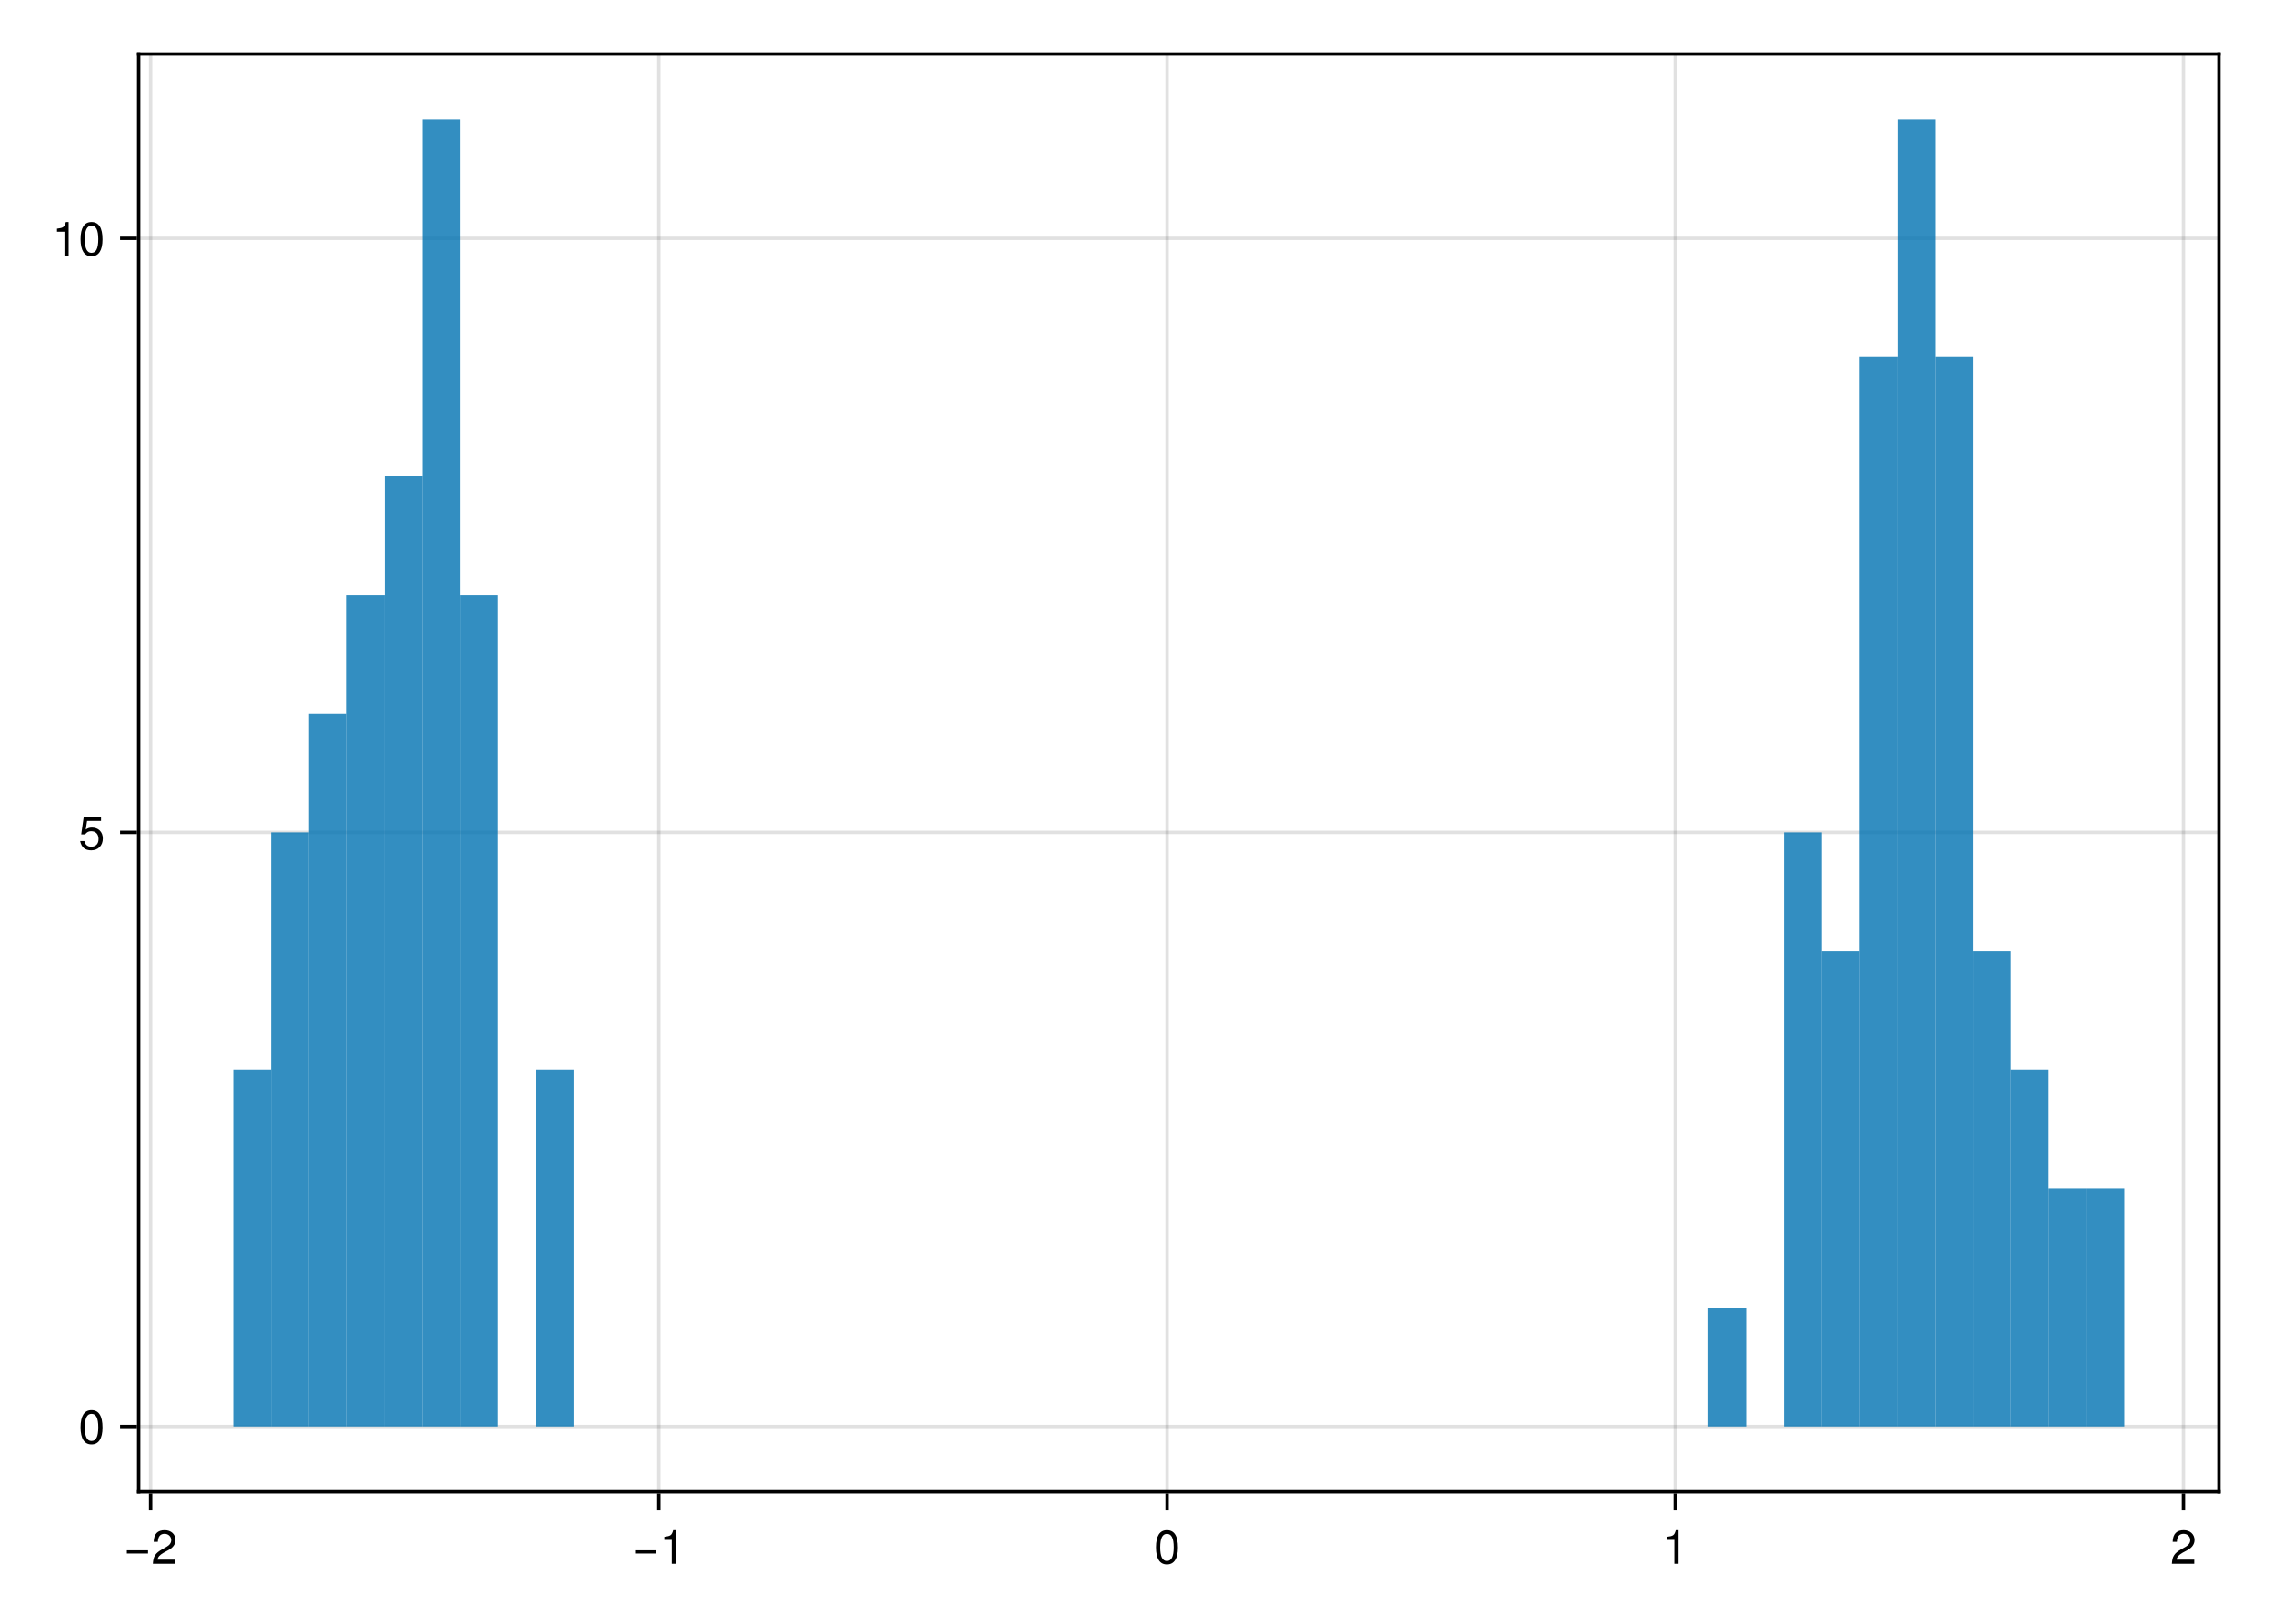 <?xml version="1.0" encoding="UTF-8"?>
<svg xmlns="http://www.w3.org/2000/svg" xmlns:xlink="http://www.w3.org/1999/xlink" width="672" height="480" viewBox="0 0 672 480">
<defs>
<g>
<g id="glyph-0-0-a38ea40b">
<path d="M 7.219 -3.031 C 7.219 -3.031 0.953 -3.031 0.953 -3.031 C 0.953 -3.031 0.953 -3.969 0.953 -3.969 C 0.953 -3.969 7.219 -3.969 7.219 -3.969 C 7.219 -3.969 7.219 -3.031 7.219 -3.031 Z M 7.219 -3.031 "/>
</g>
<g id="glyph-1-0-a38ea40b">
<path d="M 7.156 -7.016 C 7.156 -5.797 6.438 -4.766 5.047 -4.016 C 5.047 -4.016 3.656 -3.266 3.656 -3.266 C 2.438 -2.547 1.984 -2.031 1.859 -1.219 C 1.859 -1.219 7.078 -1.219 7.078 -1.219 C 7.078 -1.219 7.078 0 7.078 0 C 7.078 0 0.469 0 0.469 0 C 0.594 -2.188 1.188 -3.125 3.266 -4.297 C 3.266 -4.297 4.547 -5.031 4.547 -5.031 C 5.438 -5.531 5.891 -6.203 5.891 -6.984 C 5.891 -8.047 5.047 -8.844 3.938 -8.844 C 2.719 -8.844 2.031 -8.141 1.938 -6.484 C 1.938 -6.484 0.703 -6.484 0.703 -6.484 C 0.766 -8.891 1.953 -9.922 3.969 -9.922 C 5.859 -9.922 7.156 -8.688 7.156 -7.016 Z M 7.156 -7.016 "/>
</g>
<g id="glyph-2-0-a38ea40b">
<path d="M 7.219 -3.031 C 7.219 -3.031 0.953 -3.031 0.953 -3.031 C 0.953 -3.031 0.953 -3.969 0.953 -3.969 C 0.953 -3.969 7.219 -3.969 7.219 -3.969 C 7.219 -3.969 7.219 -3.031 7.219 -3.031 Z M 7.219 -3.031 "/>
</g>
<g id="glyph-3-0-a38ea40b">
<path d="M 4.859 0 C 4.859 0 3.625 0 3.625 0 C 3.625 0 3.625 -7.062 3.625 -7.062 C 3.625 -7.062 1.422 -7.062 1.422 -7.062 C 1.422 -7.062 1.422 -7.953 1.422 -7.953 C 3.328 -8.188 3.609 -8.406 4.047 -9.922 C 4.047 -9.922 4.859 -9.922 4.859 -9.922 C 4.859 -9.922 4.859 0 4.859 0 Z M 4.859 0 "/>
</g>
<g id="glyph-4-0-a38ea40b">
<path d="M 7.094 -4.781 C 7.094 -1.516 5.953 0.203 3.844 0.203 C 1.719 0.203 0.609 -1.516 0.609 -4.859 C 0.609 -8.188 1.703 -9.922 3.844 -9.922 C 6 -9.922 7.094 -8.219 7.094 -4.781 Z M 5.844 -4.891 C 5.844 -7.547 5.188 -8.828 3.844 -8.828 C 2.516 -8.828 1.859 -7.562 1.859 -4.844 C 1.859 -2.125 2.516 -0.812 3.828 -0.812 C 5.188 -0.812 5.844 -2.078 5.844 -4.891 Z M 5.844 -4.891 "/>
</g>
<g id="glyph-4-1-a38ea40b">
<path d="M 4.859 0 C 4.859 0 3.625 0 3.625 0 C 3.625 0 3.625 -7.062 3.625 -7.062 C 3.625 -7.062 1.422 -7.062 1.422 -7.062 C 1.422 -7.062 1.422 -7.953 1.422 -7.953 C 3.328 -8.188 3.609 -8.406 4.047 -9.922 C 4.047 -9.922 4.859 -9.922 4.859 -9.922 C 4.859 -9.922 4.859 0 4.859 0 Z M 4.859 0 "/>
</g>
<g id="glyph-5-0-a38ea40b">
<path d="M 7.156 -7.016 C 7.156 -5.797 6.438 -4.766 5.047 -4.016 C 5.047 -4.016 3.656 -3.266 3.656 -3.266 C 2.438 -2.547 1.984 -2.031 1.859 -1.219 C 1.859 -1.219 7.078 -1.219 7.078 -1.219 C 7.078 -1.219 7.078 0 7.078 0 C 7.078 0 0.469 0 0.469 0 C 0.594 -2.188 1.188 -3.125 3.266 -4.297 C 3.266 -4.297 4.547 -5.031 4.547 -5.031 C 5.438 -5.531 5.891 -6.203 5.891 -6.984 C 5.891 -8.047 5.047 -8.844 3.938 -8.844 C 2.719 -8.844 2.031 -8.141 1.938 -6.484 C 1.938 -6.484 0.703 -6.484 0.703 -6.484 C 0.766 -8.891 1.953 -9.922 3.969 -9.922 C 5.859 -9.922 7.156 -8.688 7.156 -7.016 Z M 7.156 -7.016 "/>
</g>
<g id="glyph-6-0-a38ea40b">
<path d="M 7.094 -4.781 C 7.094 -1.516 5.953 0.203 3.844 0.203 C 1.719 0.203 0.609 -1.516 0.609 -4.859 C 0.609 -8.188 1.703 -9.922 3.844 -9.922 C 6 -9.922 7.094 -8.219 7.094 -4.781 Z M 5.844 -4.891 C 5.844 -7.547 5.188 -8.828 3.844 -8.828 C 2.516 -8.828 1.859 -7.562 1.859 -4.844 C 1.859 -2.125 2.516 -0.812 3.828 -0.812 C 5.188 -0.812 5.844 -2.078 5.844 -4.891 Z M 5.844 -4.891 "/>
</g>
<g id="glyph-7-0-a38ea40b">
<path d="M 7.188 -3.297 C 7.188 -1.188 5.781 0.203 3.781 0.203 C 2.016 0.203 0.891 -0.578 0.484 -2.547 C 0.484 -2.547 1.719 -2.547 1.719 -2.547 C 2.016 -1.422 2.672 -0.875 3.75 -0.875 C 5.094 -0.875 5.922 -1.688 5.922 -3.125 C 5.922 -4.594 5.078 -5.453 3.75 -5.453 C 2.984 -5.453 2.5 -5.203 1.938 -4.516 C 1.938 -4.516 0.797 -4.516 0.797 -4.516 C 0.797 -4.516 1.547 -9.719 1.547 -9.719 C 1.547 -9.719 6.656 -9.719 6.656 -9.719 C 6.656 -9.719 6.656 -8.5 6.656 -8.5 C 6.656 -8.5 2.531 -8.5 2.531 -8.5 C 2.531 -8.5 2.141 -5.938 2.141 -5.938 C 2.719 -6.359 3.281 -6.531 3.969 -6.531 C 5.875 -6.531 7.188 -5.25 7.188 -3.297 Z M 7.188 -3.297 "/>
</g>
<g id="glyph-8-0-a38ea40b">
<path d="M 4.859 0 C 4.859 0 3.625 0 3.625 0 C 3.625 0 3.625 -7.062 3.625 -7.062 C 3.625 -7.062 1.422 -7.062 1.422 -7.062 C 1.422 -7.062 1.422 -7.953 1.422 -7.953 C 3.328 -8.188 3.609 -8.406 4.047 -9.922 C 4.047 -9.922 4.859 -9.922 4.859 -9.922 C 4.859 -9.922 4.859 0 4.859 0 Z M 4.859 0 "/>
</g>
<g id="glyph-8-1-a38ea40b">
<path d="M 7.094 -4.781 C 7.094 -1.516 5.953 0.203 3.844 0.203 C 1.719 0.203 0.609 -1.516 0.609 -4.859 C 0.609 -8.188 1.703 -9.922 3.844 -9.922 C 6 -9.922 7.094 -8.219 7.094 -4.781 Z M 5.844 -4.891 C 5.844 -7.547 5.188 -8.828 3.844 -8.828 C 2.516 -8.828 1.859 -7.562 1.859 -4.844 C 1.859 -2.125 2.516 -0.812 3.828 -0.812 C 5.188 -0.812 5.844 -2.078 5.844 -4.891 Z M 5.844 -4.891 "/>
</g>
</g>
</defs>
<rect x="-67.2" y="-48" width="806.4" height="576" fill="rgb(100%, 100%, 100%)" fill-opacity="1"/>
<path fill-rule="nonzero" fill="rgb(100%, 100%, 100%)" fill-opacity="1" d="M 41 441 L 656 441 L 656 16 L 41 16 Z M 41 441 "/>
<path fill="none" stroke-width="1" stroke-linecap="butt" stroke-linejoin="miter" stroke="rgb(0%, 0%, 0%)" stroke-opacity="0.12" stroke-miterlimit="1.155" d="M 44.535 441 L 44.535 16 "/>
<path fill="none" stroke-width="1" stroke-linecap="butt" stroke-linejoin="miter" stroke="rgb(0%, 0%, 0%)" stroke-opacity="0.12" stroke-miterlimit="1.155" d="M 194.781 441 L 194.781 16 "/>
<path fill="none" stroke-width="1" stroke-linecap="butt" stroke-linejoin="miter" stroke="rgb(0%, 0%, 0%)" stroke-opacity="0.12" stroke-miterlimit="1.155" d="M 345.031 441 L 345.031 16 "/>
<path fill="none" stroke-width="1" stroke-linecap="butt" stroke-linejoin="miter" stroke="rgb(0%, 0%, 0%)" stroke-opacity="0.12" stroke-miterlimit="1.155" d="M 495.277 441 L 495.277 16 "/>
<path fill="none" stroke-width="1" stroke-linecap="butt" stroke-linejoin="miter" stroke="rgb(0%, 0%, 0%)" stroke-opacity="0.12" stroke-miterlimit="1.155" d="M 645.527 441 L 645.527 16 "/>
<path fill="none" stroke-width="1" stroke-linecap="butt" stroke-linejoin="miter" stroke="rgb(0%, 0%, 0%)" stroke-opacity="0.12" stroke-miterlimit="1.155" d="M 41 421.684 L 656 421.684 "/>
<path fill="none" stroke-width="1" stroke-linecap="butt" stroke-linejoin="miter" stroke="rgb(0%, 0%, 0%)" stroke-opacity="0.12" stroke-miterlimit="1.155" d="M 41 246.062 L 656 246.062 "/>
<path fill="none" stroke-width="1" stroke-linecap="butt" stroke-linejoin="miter" stroke="rgb(0%, 0%, 0%)" stroke-opacity="0.12" stroke-miterlimit="1.155" d="M 41 70.441 L 656 70.441 "/>
<g fill="rgb(0%, 0%, 0%)" fill-opacity="1">
<use xlink:href="#glyph-0-0-a38ea40b" x="36.553" y="462.258"/>
</g>
<g fill="rgb(0%, 0%, 0%)" fill-opacity="1">
<use xlink:href="#glyph-1-0-a38ea40b" x="44.729" y="462.258"/>
</g>
<g fill="rgb(0%, 0%, 0%)" fill-opacity="1">
<use xlink:href="#glyph-2-0-a38ea40b" x="186.802" y="462.258"/>
</g>
<g fill="rgb(0%, 0%, 0%)" fill-opacity="1">
<use xlink:href="#glyph-3-0-a38ea40b" x="194.978" y="462.258"/>
</g>
<g fill="rgb(0%, 0%, 0%)" fill-opacity="1">
<use xlink:href="#glyph-4-0-a38ea40b" x="341.138" y="462.258"/>
</g>
<g fill="rgb(0%, 0%, 0%)" fill-opacity="1">
<use xlink:href="#glyph-4-1-a38ea40b" x="491.387" y="462.258"/>
</g>
<g fill="rgb(0%, 0%, 0%)" fill-opacity="1">
<use xlink:href="#glyph-5-0-a38ea40b" x="641.636" y="462.258"/>
</g>
<g fill="rgb(0%, 0%, 0%)" fill-opacity="1">
<use xlink:href="#glyph-6-0-a38ea40b" x="23.216" y="426.785"/>
</g>
<g fill="rgb(0%, 0%, 0%)" fill-opacity="1">
<use xlink:href="#glyph-7-0-a38ea40b" x="23.216" y="251.165"/>
</g>
<g fill="rgb(0%, 0%, 0%)" fill-opacity="1">
<use xlink:href="#glyph-8-0-a38ea40b" x="15.432" y="75.545"/>
</g>
<g fill="rgb(0%, 0%, 0%)" fill-opacity="1">
<use xlink:href="#glyph-8-1-a38ea40b" x="23.216" y="75.545"/>
</g>
<path fill-rule="nonzero" fill="rgb(0%, 44.706%, 69.804%)" fill-opacity="0.8" d="M 68.953 421.684 L 80.137 421.684 L 80.137 316.312 L 68.953 316.312 Z M 68.953 421.684 "/>
<path fill-rule="nonzero" fill="rgb(0%, 44.706%, 69.804%)" fill-opacity="0.8" d="M 80.137 421.684 L 91.32 421.684 L 91.32 246.062 L 80.137 246.062 Z M 80.137 421.684 "/>
<path fill-rule="nonzero" fill="rgb(0%, 44.706%, 69.804%)" fill-opacity="0.8" d="M 91.316 421.684 L 102.5 421.684 L 102.5 210.941 L 91.316 210.941 Z M 91.316 421.684 "/>
<path fill-rule="nonzero" fill="rgb(0%, 44.706%, 69.804%)" fill-opacity="0.8" d="M 102.5 421.684 L 113.684 421.684 L 113.684 175.816 L 102.5 175.816 Z M 102.5 421.684 "/>
<path fill-rule="nonzero" fill="rgb(0%, 44.706%, 69.804%)" fill-opacity="0.8" d="M 113.684 421.684 L 124.867 421.684 L 124.867 140.691 L 113.684 140.691 Z M 113.684 421.684 "/>
<path fill-rule="nonzero" fill="rgb(0%, 44.706%, 69.804%)" fill-opacity="0.8" d="M 124.863 421.684 L 136.047 421.684 L 136.047 35.32 L 124.863 35.32 Z M 124.863 421.684 "/>
<path fill-rule="nonzero" fill="rgb(0%, 44.706%, 69.804%)" fill-opacity="0.8" d="M 136.047 421.684 L 147.23 421.684 L 147.23 175.816 L 136.047 175.816 Z M 136.047 421.684 "/>
<path fill-rule="nonzero" fill="rgb(0%, 44.706%, 69.804%)" fill-opacity="0.8" d="M 158.41 421.684 L 169.594 421.684 L 169.594 316.312 L 158.41 316.312 Z M 158.41 421.684 "/>
<path fill-rule="nonzero" fill="rgb(0%, 44.706%, 69.804%)" fill-opacity="0.8" d="M 505.047 421.684 L 516.23 421.684 L 516.23 386.559 L 505.047 386.559 Z M 505.047 421.684 "/>
<path fill-rule="nonzero" fill="rgb(0%, 44.706%, 69.804%)" fill-opacity="0.8" d="M 527.41 421.684 L 538.594 421.684 L 538.594 246.062 L 527.41 246.062 Z M 527.41 421.684 "/>
<path fill-rule="nonzero" fill="rgb(0%, 44.706%, 69.804%)" fill-opacity="0.8" d="M 538.59 421.684 L 549.773 421.684 L 549.773 281.188 L 538.59 281.188 Z M 538.59 421.684 "/>
<path fill-rule="nonzero" fill="rgb(0%, 44.706%, 69.804%)" fill-opacity="0.8" d="M 549.773 421.684 L 560.957 421.684 L 560.957 105.566 L 549.773 105.566 Z M 549.773 421.684 "/>
<path fill-rule="nonzero" fill="rgb(0%, 44.706%, 69.804%)" fill-opacity="0.8" d="M 560.953 421.684 L 572.137 421.684 L 572.137 35.32 L 560.953 35.32 Z M 560.953 421.684 "/>
<path fill-rule="nonzero" fill="rgb(0%, 44.706%, 69.804%)" fill-opacity="0.8" d="M 572.137 421.684 L 583.32 421.684 L 583.32 105.566 L 572.137 105.566 Z M 572.137 421.684 "/>
<path fill-rule="nonzero" fill="rgb(0%, 44.706%, 69.804%)" fill-opacity="0.8" d="M 583.316 421.684 L 594.5 421.684 L 594.5 281.188 L 583.316 281.188 Z M 583.316 421.684 "/>
<path fill-rule="nonzero" fill="rgb(0%, 44.706%, 69.804%)" fill-opacity="0.8" d="M 594.5 421.684 L 605.684 421.684 L 605.684 316.312 L 594.5 316.312 Z M 594.5 421.684 "/>
<path fill-rule="nonzero" fill="rgb(0%, 44.706%, 69.804%)" fill-opacity="0.8" d="M 605.684 421.684 L 616.867 421.684 L 616.867 351.438 L 605.684 351.438 Z M 605.684 421.684 "/>
<path fill-rule="nonzero" fill="rgb(0%, 44.706%, 69.804%)" fill-opacity="0.8" d="M 616.863 421.684 L 628.047 421.684 L 628.047 351.438 L 616.863 351.438 Z M 616.863 421.684 "/>
<path fill="none" stroke-width="1" stroke-linecap="butt" stroke-linejoin="miter" stroke="rgb(0%, 0%, 0%)" stroke-opacity="1" stroke-miterlimit="1.155" d="M 44.535 441.5 L 44.535 446.5 "/>
<path fill="none" stroke-width="1" stroke-linecap="butt" stroke-linejoin="miter" stroke="rgb(0%, 0%, 0%)" stroke-opacity="1" stroke-miterlimit="1.155" d="M 194.781 441.5 L 194.781 446.5 "/>
<path fill="none" stroke-width="1" stroke-linecap="butt" stroke-linejoin="miter" stroke="rgb(0%, 0%, 0%)" stroke-opacity="1" stroke-miterlimit="1.155" d="M 345.031 441.5 L 345.031 446.5 "/>
<path fill="none" stroke-width="1" stroke-linecap="butt" stroke-linejoin="miter" stroke="rgb(0%, 0%, 0%)" stroke-opacity="1" stroke-miterlimit="1.155" d="M 495.277 441.5 L 495.277 446.5 "/>
<path fill="none" stroke-width="1" stroke-linecap="butt" stroke-linejoin="miter" stroke="rgb(0%, 0%, 0%)" stroke-opacity="1" stroke-miterlimit="1.155" d="M 645.527 441.5 L 645.527 446.5 "/>
<path fill="none" stroke-width="1" stroke-linecap="butt" stroke-linejoin="miter" stroke="rgb(0%, 0%, 0%)" stroke-opacity="1" stroke-miterlimit="1.155" d="M 40.5 421.684 L 35.5 421.684 "/>
<path fill="none" stroke-width="1" stroke-linecap="butt" stroke-linejoin="miter" stroke="rgb(0%, 0%, 0%)" stroke-opacity="1" stroke-miterlimit="1.155" d="M 40.5 246.062 L 35.5 246.062 "/>
<path fill="none" stroke-width="1" stroke-linecap="butt" stroke-linejoin="miter" stroke="rgb(0%, 0%, 0%)" stroke-opacity="1" stroke-miterlimit="1.155" d="M 40.5 70.441 L 35.5 70.441 "/>
<path fill="none" stroke-width="1" stroke-linecap="butt" stroke-linejoin="miter" stroke="rgb(0%, 0%, 0%)" stroke-opacity="1" stroke-miterlimit="1.155" d="M 40.5 441 L 656.5 441 "/>
<path fill="none" stroke-width="1" stroke-linecap="butt" stroke-linejoin="miter" stroke="rgb(0%, 0%, 0%)" stroke-opacity="1" stroke-miterlimit="1.155" d="M 41 441.5 L 41 15.5 "/>
<path fill="none" stroke-width="1" stroke-linecap="butt" stroke-linejoin="miter" stroke="rgb(0%, 0%, 0%)" stroke-opacity="1" stroke-miterlimit="1.155" d="M 40.5 16 L 656.5 16 "/>
<path fill="none" stroke-width="1" stroke-linecap="butt" stroke-linejoin="miter" stroke="rgb(0%, 0%, 0%)" stroke-opacity="1" stroke-miterlimit="1.155" d="M 656 441.5 L 656 15.5 "/>
</svg>
